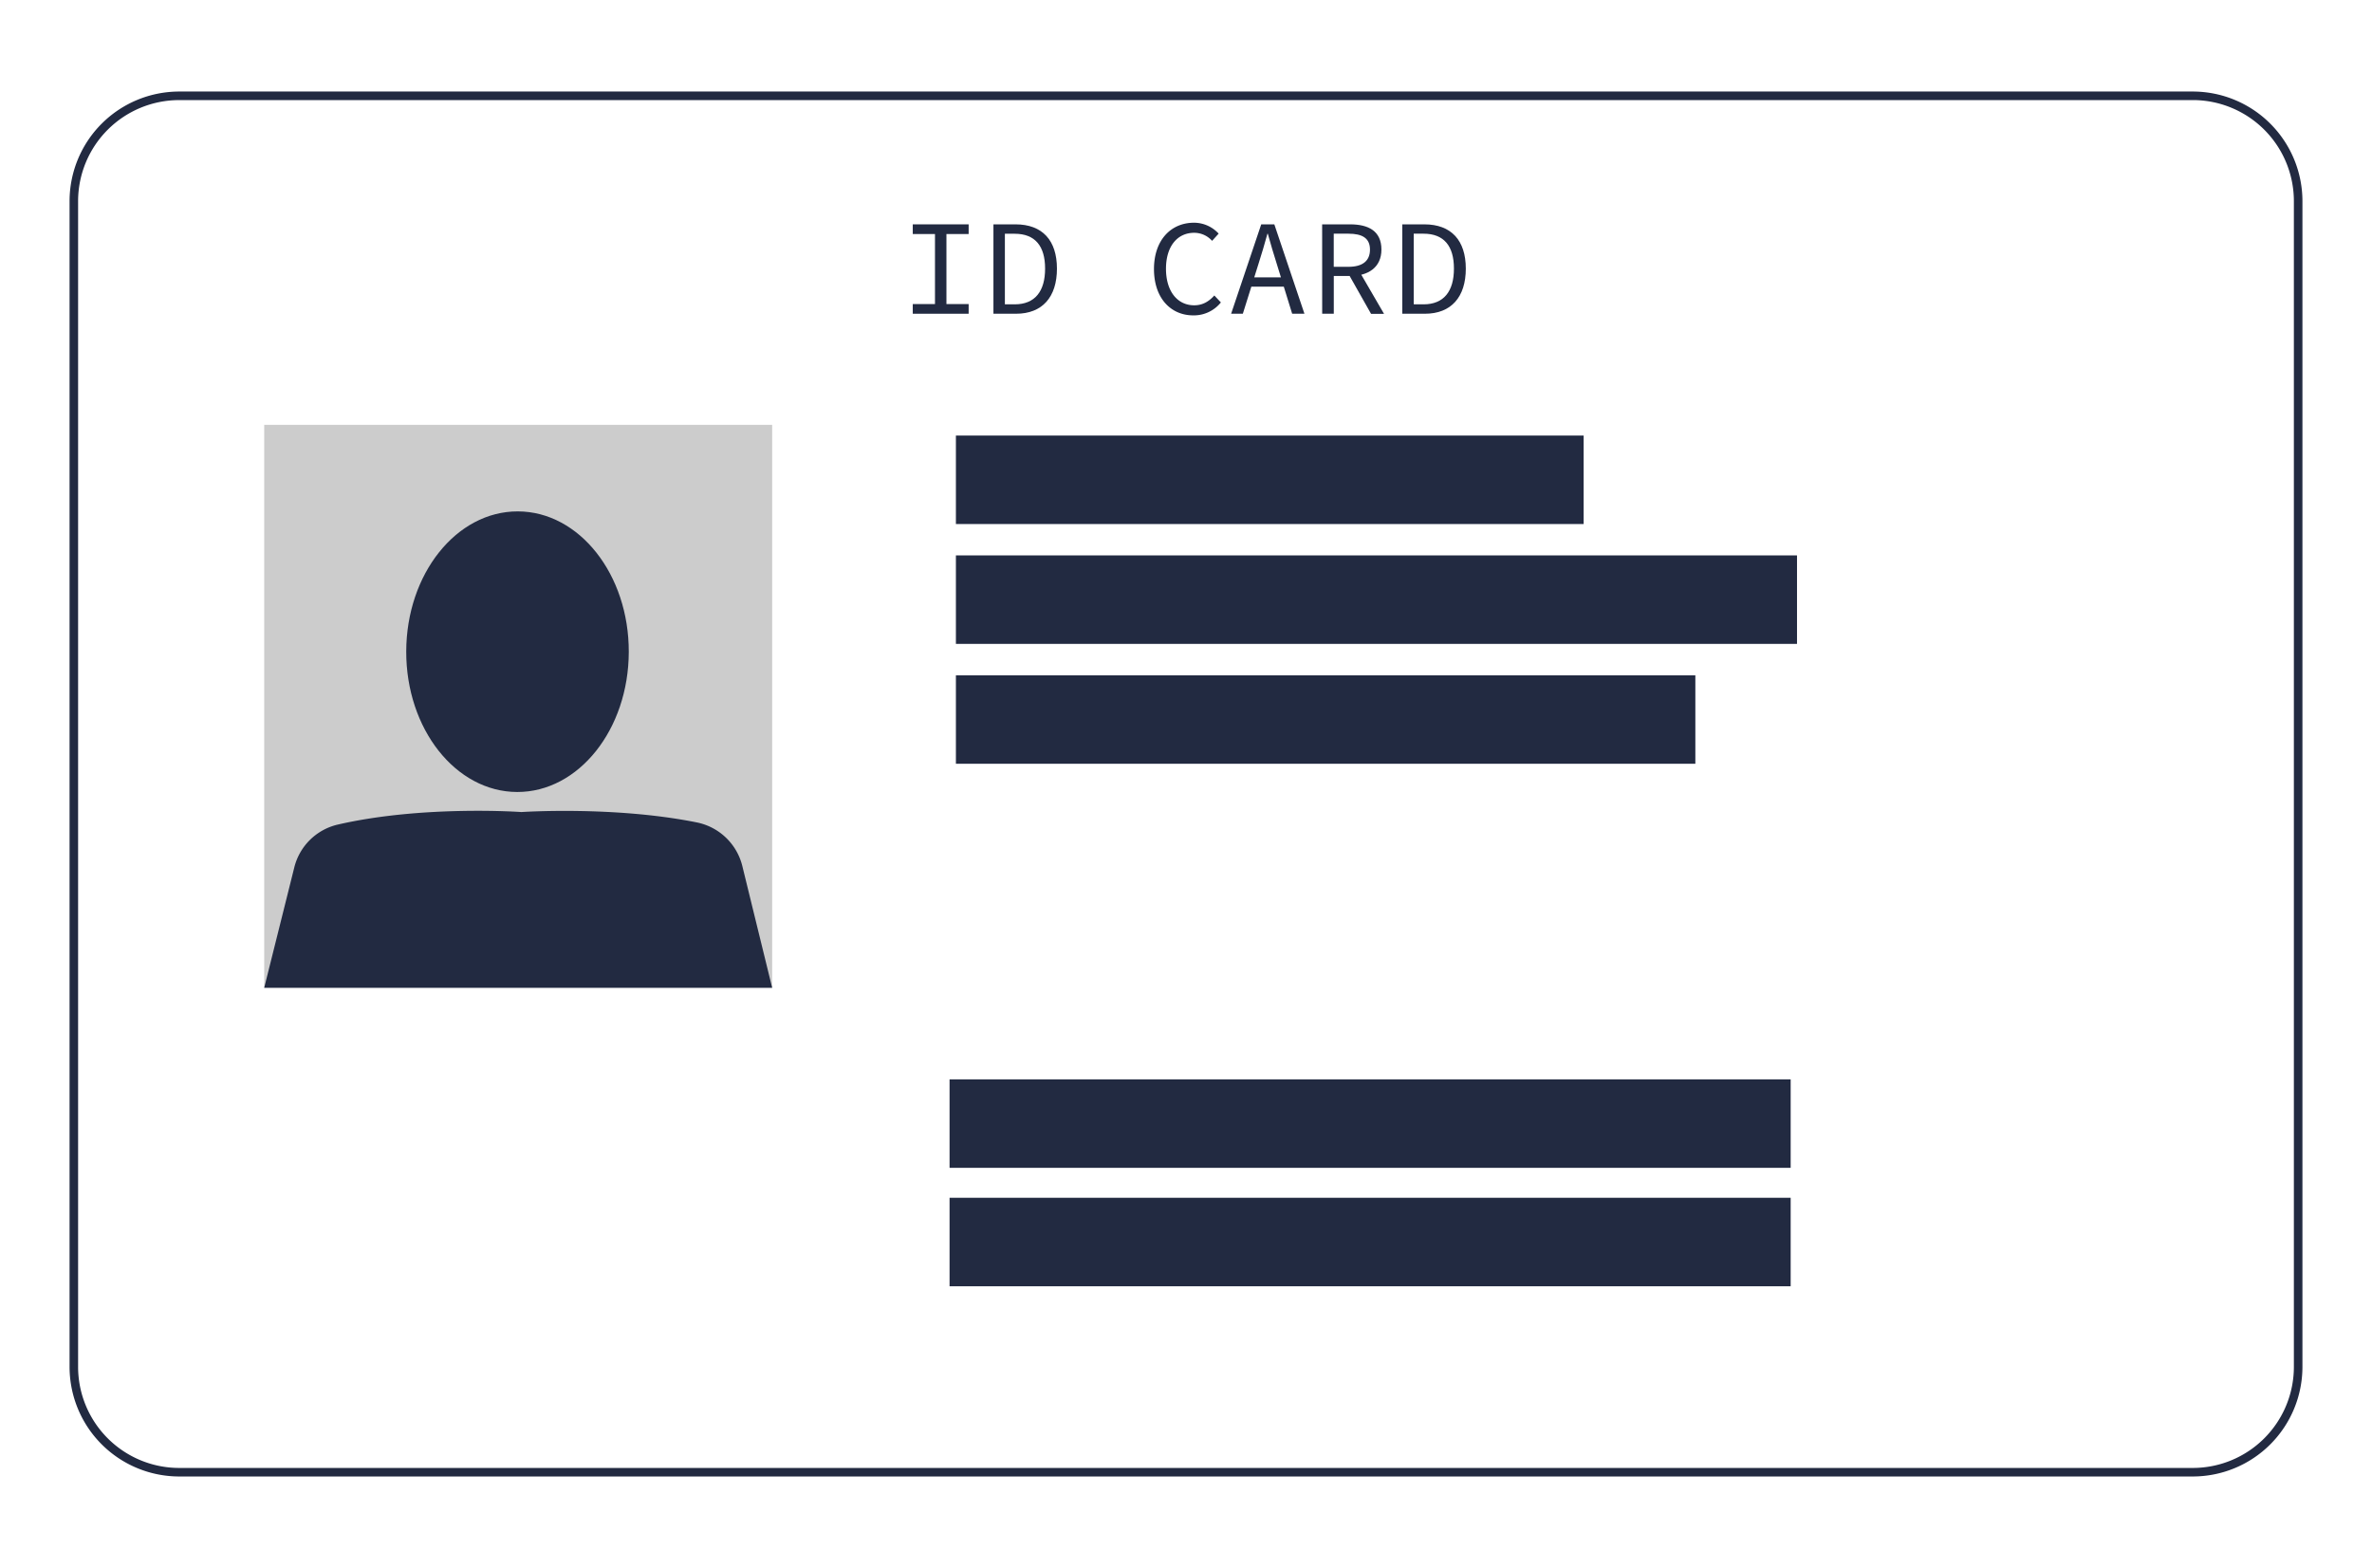 <svg id="id_card" data-name="id card" xmlns="http://www.w3.org/2000/svg" viewBox="0 0 1061.15 701.64"><defs><style>.cls-1{fill:#222a41;}.cls-2{fill:none;stroke:#222a41;stroke-miterlimit:10;stroke-width:3px;}.cls-3{fill:#ccc;}</style></defs><rect class="cls-1" x="427.64" y="194.9" width="280.83" height="39.59"/><rect class="cls-1" x="427.64" y="248.53" width="376.28" height="39.59"/><rect class="cls-1" x="427.64" y="302.17" width="330.8" height="39.59"/><rect class="cls-1" x="424.8" y="482.98" width="376.28" height="39.59"/><rect class="cls-1" x="424.8" y="535.97" width="376.28" height="39.59"/><path class="cls-2" d="M981,42.86H80.14A47.12,47.12,0,0,0,33,90V611.66a47.12,47.12,0,0,0,47.12,47.11H981a47.11,47.11,0,0,0,47.11-47.11V90A47.12,47.12,0,0,0,981,42.86Z"/><path class="cls-2" d="M981,659.18H80.15a47.58,47.58,0,0,1-47.53-47.53V90A47.58,47.58,0,0,1,80.14,42.46H981A47.58,47.58,0,0,1,1028.53,90V611.65A47.58,47.58,0,0,1,981,659.18ZM80.14,43.29A46.75,46.75,0,0,0,33.44,90V611.66a46.75,46.75,0,0,0,46.7,46.7H981a46.75,46.75,0,0,0,46.7-46.7V90A46.75,46.75,0,0,0,981,43.28Z"/><rect class="cls-3" x="118.2" y="190.1" width="227.24" height="251.91"/><path class="cls-1" d="M345.44,442l-13.35-54.49A26.33,26.33,0,0,0,311.68,368c-36.93-7.43-78.42-4.63-78.42-4.63S189.07,360.2,151,369a26.14,26.14,0,0,0-19.36,19.2L118.2,442Z"/><ellipse class="cls-1" cx="231.52" cy="291.63" rx="62.78" ry="49.78" transform="translate(-60.68 522.42) rotate(-89.86)"/><path class="cls-1" d="M408.34,136.06h9.94V104.72h-9.94v-4.33h25v4.33H423.4v31.34h9.94v4.33h-25Z"/><path class="cls-1" d="M444.43,100.39h9.88c12,0,18.53,7.14,18.53,19.82s-6.52,20.18-18.29,20.18H444.43Zm9.51,35.79c9.09,0,13.6-5.85,13.6-16S463,104.6,453.94,104.6h-4.39v31.58Z"/><path class="cls-1" d="M516.25,120.39c0-12.86,7.5-20.73,17.93-20.73a15,15,0,0,1,11,4.88l-2.93,3.23a10.72,10.72,0,0,0-8-3.6c-7.63,0-12.63,6.16-12.63,16.1s5,16.34,12.63,16.34c3.65,0,6.46-1.58,9-4.39l2.93,3.11a15.46,15.46,0,0,1-12.38,5.79C523.81,141.12,516.25,133.44,516.25,120.39Z"/><path class="cls-1" d="M564.23,100.39h5.86l13.47,40h-5.49l-6.89-22.31c-1.4-4.46-2.74-8.85-4-13.48H567c-1.28,4.63-2.56,9-4,13.48l-7,22.31h-5.24Zm-6.34,23.72h18.35v4.15H557.89Z"/><path class="cls-1" d="M591.48,100.39H604c8.11,0,14,2.93,14,11.28,0,8-5.92,11.83-14,11.83h-7.31v16.89h-5.19Zm11.77,19c6.22,0,9.63-2.57,9.63-7.69s-3.41-7.13-9.63-7.13h-6.58v14.82Zm3.72.06,12.2,21h-5.8L603,122.1Z"/><path class="cls-1" d="M627.33,100.39h9.88c12,0,18.54,7.14,18.54,19.82s-6.53,20.18-18.3,20.18H627.33Zm9.51,35.79c9.09,0,13.6-5.85,13.6-16s-4.51-15.61-13.6-15.61h-4.39v31.58Z"/></svg>